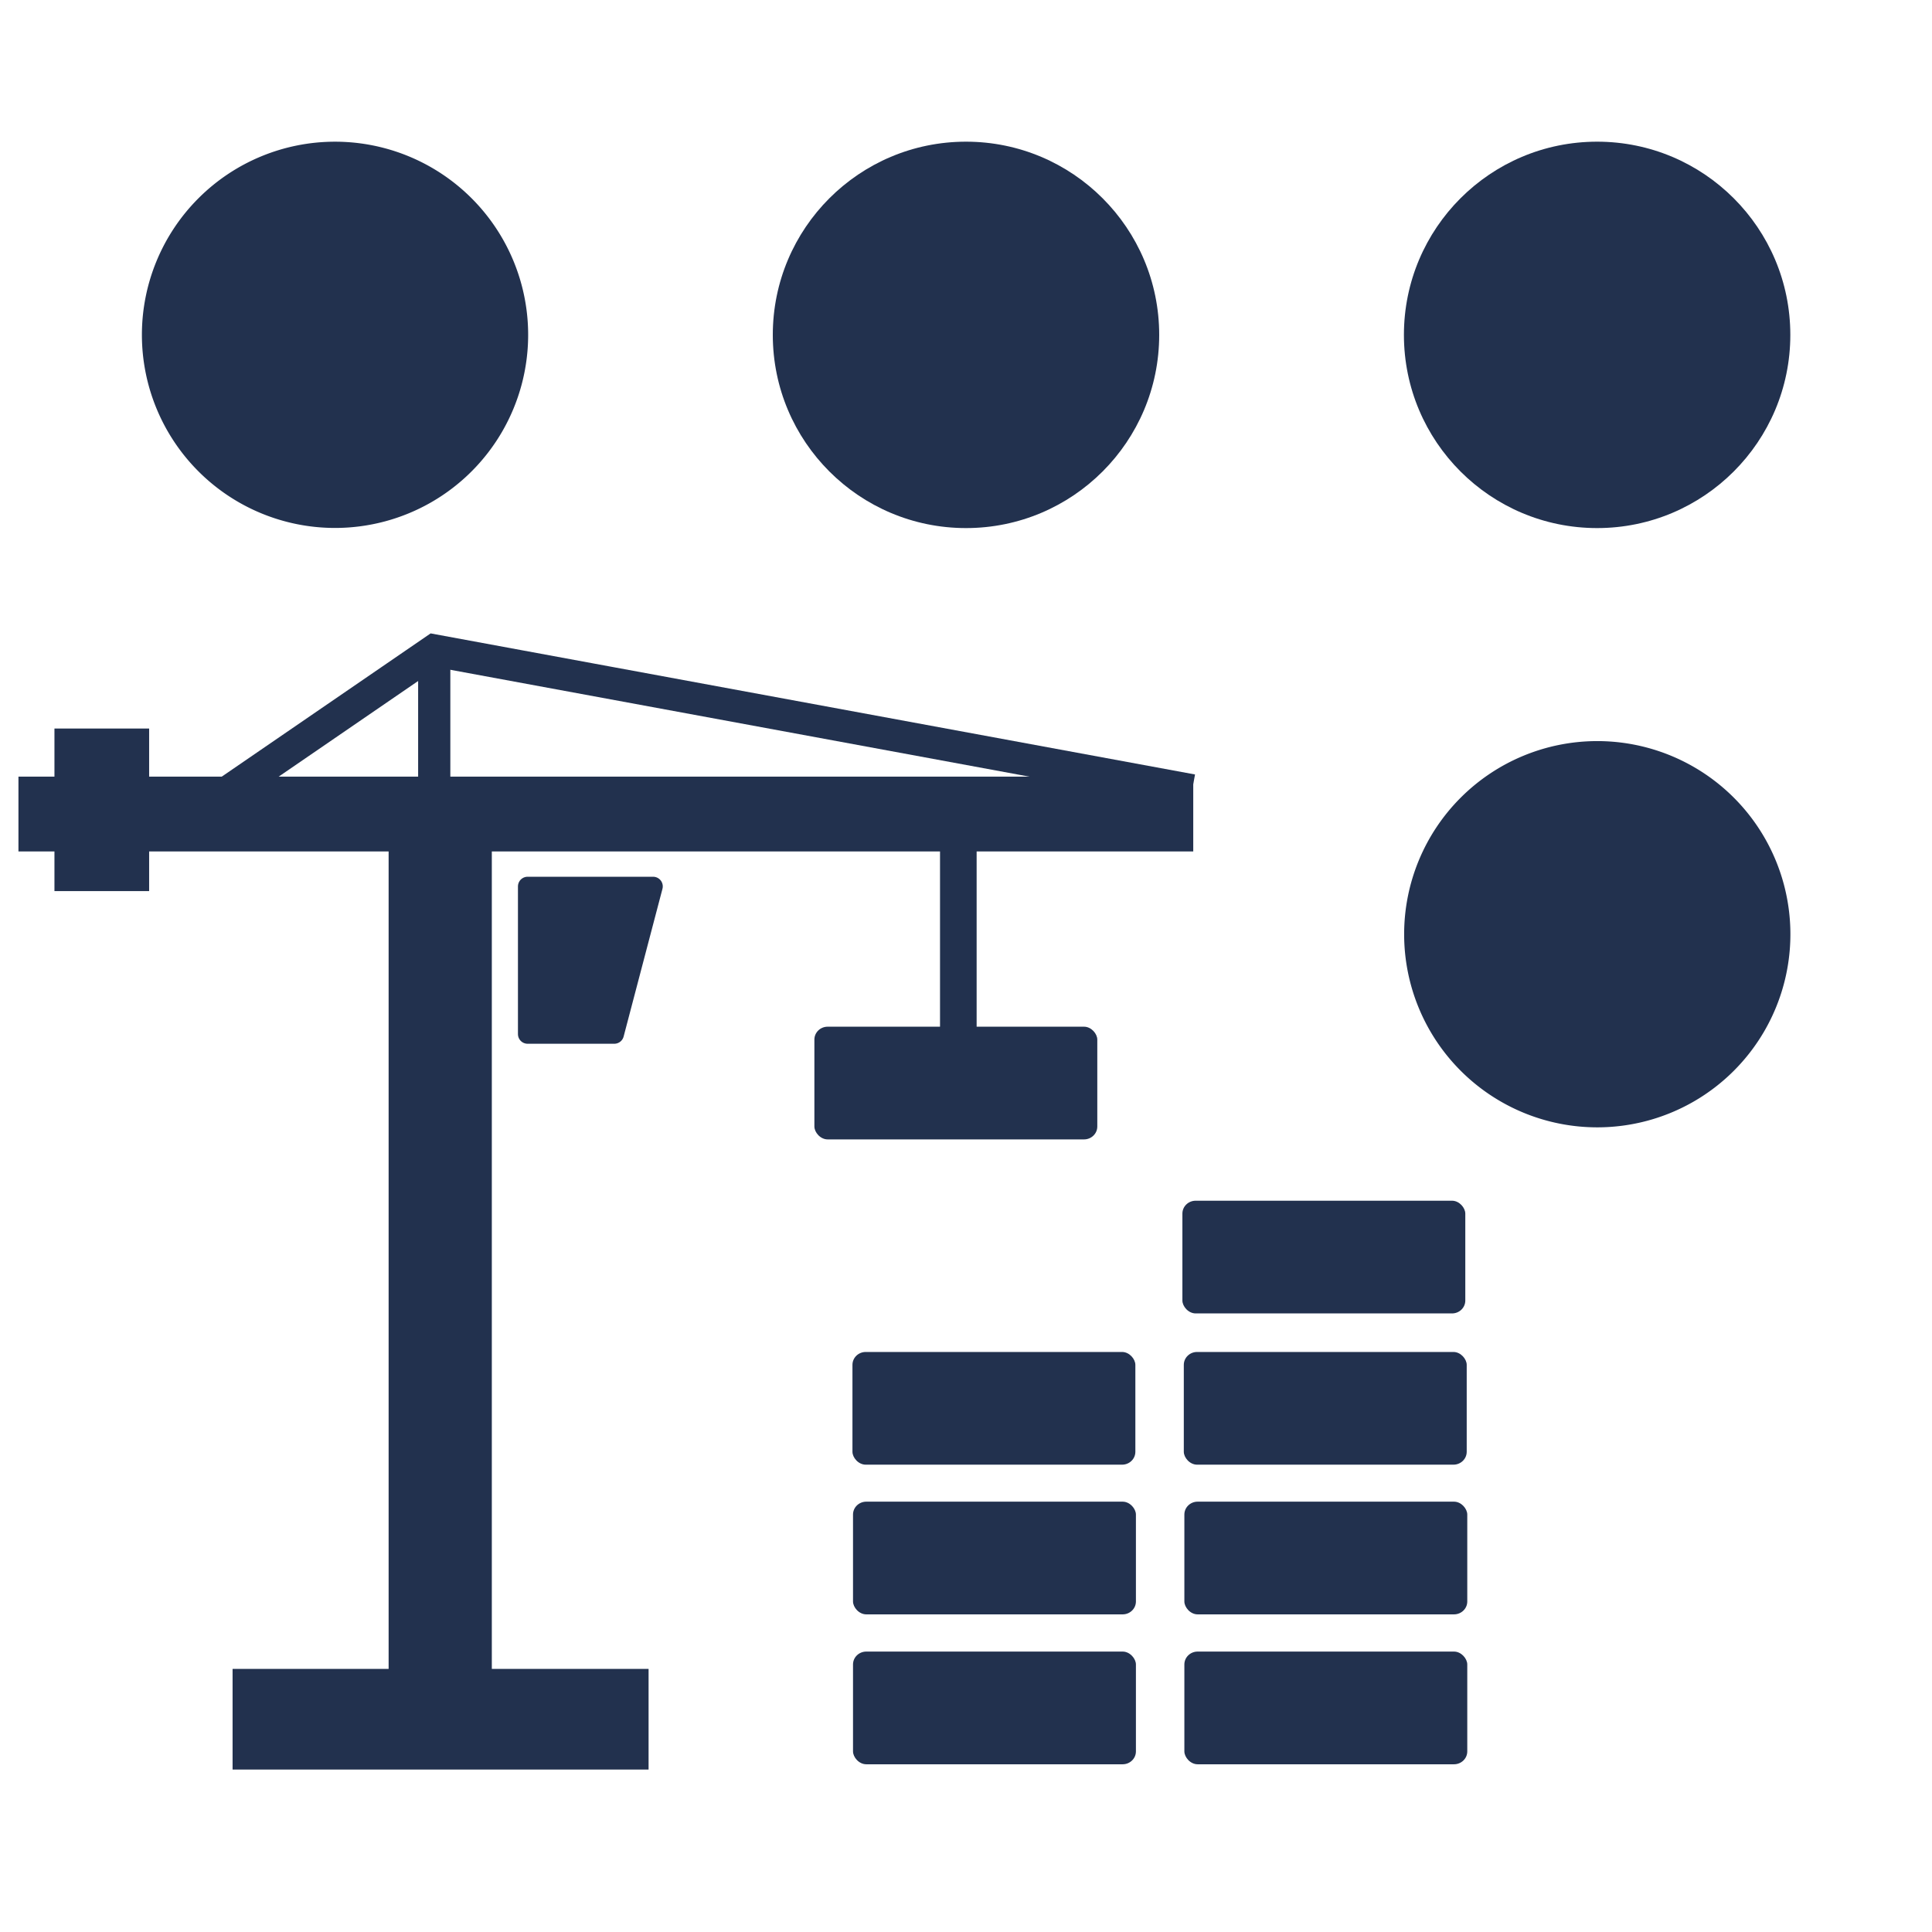 <?xml version="1.0" encoding="UTF-8" standalone="no"?>
<!-- Created with Inkscape (http://www.inkscape.org/) -->

<svg
   xmlns:osb="http://www.openswatchbook.org/uri/2009/osb"
   xmlns:dc="http://purl.org/dc/elements/1.1/"
   xmlns:cc="http://creativecommons.org/ns#"
   xmlns:rdf="http://www.w3.org/1999/02/22-rdf-syntax-ns#"
   xmlns:svg="http://www.w3.org/2000/svg"
   xmlns="http://www.w3.org/2000/svg"
   xmlns:xlink="http://www.w3.org/1999/xlink"
   xmlns:sodipodi="http://sodipodi.sourceforge.net/DTD/sodipodi-0.dtd"
   xmlns:inkscape="http://www.inkscape.org/namespaces/inkscape"
   width="300"
   height="300"
   id="svg2"
   version="1.1"
   inkscape:version="0.92.3 (2405546, 2018-03-11)"
   sodipodi:docname="ram_qt_guis.svg"
   inkscape:export-filename="./ros_additive_manufacturing.png"
   inkscape:export-xdpi="160"
   inkscape:export-ydpi="160">
  <sodipodi:namedview
     id="base"
     pagecolor="#ffffff"
     bordercolor="#666666"
     borderopacity="1.0"
     inkscape:pageopacity="0.0"
     inkscape:pageshadow="2"
     inkscape:zoom="1.979899"
     inkscape:cx="6.0198276"
     inkscape:cy="146.80959"
     inkscape:document-units="px"
     inkscape:current-layer="layer1"
     showgrid="false"
     inkscape:window-width="1920"
     inkscape:window-height="1015"
     inkscape:window-x="0"
     inkscape:window-y="0"
     inkscape:window-maximized="1"
     inkscape:object-paths="true"
     inkscape:object-nodes="true"
     inkscape:snap-nodes="true"
     inkscape:snap-intersection-paths="true"
     inkscape:snap-smooth-nodes="true"
     inkscape:snap-object-midpoints="true"
     inkscape:pagecheckerboard="true" />
  <defs
     id="defs4">
    <linearGradient
       id="linearGradient911"
       osb:paint="solid">
      <stop
         style="stop-color:#000000;stop-opacity:1;"
         offset="0"
         id="stop908" />
    </linearGradient>
    <linearGradient
       id="linearGradient902"
       osb:paint="solid">
      <stop
         style="stop-color:#fcc429;stop-opacity:1;"
         offset="0"
         id="stop900" />
    </linearGradient>
    <linearGradient
       id="Yellow"
       osb:paint="solid">
      <stop
         style="stop-color:#fcb704;stop-opacity:1;"
         offset="0"
         id="stop876" />
    </linearGradient>
    <linearGradient
       id="ROS_Blue-3"
       osb:paint="solid">
      <stop
         style="stop-color:#22314e;stop-opacity:1;"
         offset="0"
         id="stop4183" />
    </linearGradient>
    <marker
       inkscape:stockid="TriangleOutL"
       orient="auto"
       refY="0.0"
       refX="0.0"
       id="TriangleOutL"
       style="overflow:visible">
      <path
         id="path4095"
         d="M 5.77,0.0 L -2.88,5.0 L -2.88,-5.0 L 5.77,0.0 z "
         style="fill-rule:evenodd;stroke:#000000;stroke-width:1.0pt"
         transform="scale(0.8)" />
    </marker>
    <marker
       inkscape:stockid="TriangleInL"
       orient="auto"
       refY="0.0"
       refX="0.0"
       id="TriangleInL"
       style="overflow:visible">
      <path
         id="path4086"
         d="M 5.77,0.0 L -2.88,5.0 L -2.88,-5.0 L 5.77,0.0 z "
         style="fill-rule:evenodd;stroke:#000000;stroke-width:1.0pt"
         transform="scale(-0.8)" />
    </marker>
    <marker
       inkscape:stockid="Arrow2Lstart"
       orient="auto"
       refY="0.0"
       refX="0.0"
       id="Arrow2Lstart"
       style="overflow:visible">
      <path
         id="path3971"
         style="fill-rule:evenodd;stroke-width:0.625;stroke-linejoin:round"
         d="M 8.719,4.034 L -2.207,0.016 L 8.719,-4.002 C 6.973,-1.63 6.983,1.616 8.719,4.034 z "
         transform="scale(1.1) translate(1,0)" />
    </marker>
    <linearGradient
       inkscape:collect="always"
       xlink:href="#ROS_Blue-3"
       id="linearGradient4185"
       x1="-175.714"
       y1="45"
       x2="-58.571"
       y2="45"
       gradientUnits="userSpaceOnUse"
       gradientTransform="matrix(0.512,0,0,0.512,308,781.313)" />
    <linearGradient
       inkscape:collect="always"
       xlink:href="#ROS_Blue-3"
       id="linearGradient4215"
       x1="-175.714"
       y1="45"
       x2="-58.571"
       y2="45"
       gradientUnits="userSpaceOnUse" />
    <linearGradient
       inkscape:collect="always"
       xlink:href="#ROS_Blue-3"
       id="linearGradient4281"
       x1="80.233"
       y1="901.469"
       x2="103.088"
       y2="901.469"
       gradientUnits="userSpaceOnUse"
       gradientTransform="matrix(0.853,0,0,0.853,13.512,132.781)" />
    <linearGradient
       inkscape:collect="always"
       xlink:href="#ROS_Blue-3"
       id="linearGradient4287"
       x1="-175.714"
       y1="45"
       x2="-58.571"
       y2="45"
       gradientUnits="userSpaceOnUse" />
    <linearGradient
       inkscape:collect="always"
       xlink:href="#ROS_Blue-3"
       id="linearGradient4299"
       x1="65.428"
       y1="126.38"
       x2="69.428"
       y2="126.38"
       gradientUnits="userSpaceOnUse" />
    <linearGradient
       inkscape:collect="always"
       xlink:href="#ROS_Blue-3"
       id="linearGradient4311"
       x1="7.001"
       y1="878.11"
       x2="17.159"
       y2="878.11"
       gradientUnits="userSpaceOnUse"
       gradientTransform="matrix(1.448,0,0,1,-1.679,0)" />
    <linearGradient
       inkscape:collect="always"
       xlink:href="#ROS_Blue-3"
       id="linearGradient4317"
       x1="-1047.136"
       y1="68.413"
       x2="-1031.508"
       y2="68.413"
       gradientUnits="userSpaceOnUse"
       gradientTransform="translate(20)" />
    <linearGradient
       inkscape:collect="always"
       xlink:href="#ROS_Blue-3"
       id="linearGradient4323"
       x1="-1035.645"
       y1="68.357"
       x2="-882.293"
       y2="68.357"
       gradientUnits="userSpaceOnUse"
       gradientTransform="matrix(0.879,0,0,1,-107.024,0)" />
    <linearGradient
       inkscape:collect="always"
       xlink:href="#ROS_Blue-3"
       id="linearGradient4329"
       x1="2.865"
       y1="878.765"
       x2="185.287"
       y2="878.765"
       gradientUnits="userSpaceOnUse" />
    <linearGradient
       inkscape:collect="always"
       xlink:href="#ROS_Blue-3"
       id="linearGradient4335"
       x1="147.721"
       y1="897.15"
       x2="149.896"
       y2="897.15"
       gradientUnits="userSpaceOnUse" />
    <linearGradient
       inkscape:collect="always"
       xlink:href="#ROS_Blue-3"
       id="linearGradient5781"
       x1="33.34"
       y1="112.067"
       x2="185.473"
       y2="112.067"
       gradientUnits="userSpaceOnUse" />
    <linearGradient
       inkscape:collect="always"
       xlink:href="#ROS_Blue-3"
       id="linearGradient4228"
       x1="65.428"
       y1="126.38"
       x2="69.428"
       y2="126.38"
       gradientUnits="userSpaceOnUse" />
    <linearGradient
       inkscape:collect="always"
       xlink:href="#ROS_Blue-3"
       id="linearGradient4234"
       x1="147.721"
       y1="897.15"
       x2="149.896"
       y2="897.15"
       gradientUnits="userSpaceOnUse" />
    <linearGradient
       gradientTransform="matrix(0.512,0,0,0.512,210,781.313)"
       inkscape:collect="always"
       xlink:href="#ROS_Blue-3"
       id="linearGradient4215-3"
       x1="-175.714"
       y1="45"
       x2="-58.571"
       y2="45"
       gradientUnits="userSpaceOnUse" />
    <linearGradient
       inkscape:collect="always"
       xlink:href="#ROS_Blue-3"
       id="linearGradient880"
       x1="183.602"
       y1="947.559"
       x2="227.53"
       y2="947.559"
       gradientUnits="userSpaceOnUse" />
    <linearGradient
       inkscape:collect="always"
       xlink:href="#ROS_Blue-3"
       id="linearGradient904"
       x1="183.821"
       y1="971.045"
       x2="227.75"
       y2="971.045"
       gradientUnits="userSpaceOnUse" />
    <linearGradient
       inkscape:collect="always"
       xlink:href="#ROS_Blue-3"
       id="linearGradient908"
       x1="183.908"
       y1="1018.29"
       x2="227.837"
       y2="1018.29"
       gradientUnits="userSpaceOnUse"
       gradientTransform="translate(0,-24)" />
    <linearGradient
       inkscape:collect="always"
       xlink:href="#ROS_Blue-3"
       id="linearGradient910"
       x1="183.908"
       y1="1041.568"
       x2="227.837"
       y2="1041.568"
       gradientUnits="userSpaceOnUse"
       gradientTransform="translate(0,-24)" />
    <linearGradient
       inkscape:collect="always"
       xlink:href="#ROS_Blue-3"
       id="linearGradient912"
       x1="132.456"
       y1="1041.568"
       x2="176.384"
       y2="1041.568"
       gradientUnits="userSpaceOnUse"
       gradientTransform="translate(0,-24)" />
    <linearGradient
       inkscape:collect="always"
       xlink:href="#ROS_Blue-3"
       id="linearGradient914"
       x1="132.456"
       y1="1018.29"
       x2="176.384"
       y2="1018.29"
       gradientUnits="userSpaceOnUse"
       gradientTransform="translate(0,-24)" />
    <linearGradient
       inkscape:collect="always"
       xlink:href="#ROS_Blue-3"
       id="linearGradient918"
       x1="132.369"
       y1="971.045"
       x2="176.298"
       y2="971.045"
       gradientUnits="userSpaceOnUse" />
    <linearGradient
       inkscape:collect="always"
       xlink:href="#ROS_Blue-3"
       id="linearGradient920"
       x1="126.458"
       y1="920.537"
       x2="170.387"
       y2="920.537"
       gradientUnits="userSpaceOnUse" />
    <linearGradient
       inkscape:collect="always"
       xlink:href="#ROS_Blue-3"
       id="linearGradient913"
       x1="81.501"
       y1="901.469"
       x2="101.969"
       y2="901.469"
       gradientUnits="userSpaceOnUse" />
  </defs>
  <g
     inkscape:label="Calque 1"
     inkscape:groupmode="layer"
     id="layer1"
     transform="translate(0,-752.362)">
    <circle
       style="fill:url(#linearGradient4185);fill-opacity:1;stroke:none;stroke-width:0.512"
       id="path3007-7-7"
       cx="248"
       cy="804.362"
       r="30" />
    <path
       sodipodi:type="arc"
       style="fill:url(#linearGradient4215);fill-opacity:1.0;stroke:none"
       id="path3007-7-5-5"
       sodipodi:cx="-117.14286"
       sodipodi:cy="45"
       sodipodi:rx="58.57143"
       sodipodi:ry="58.57143"
       d="M -58.571,45 A 58.571,58.571 0 0 1 -117.143,103.571 58.571,58.571 0 0 1 -175.714,45 58.571,58.571 0 0 1 -117.143,-13.571 58.571,58.571 0 0 1 -58.571,45 Z"
       transform="matrix(0.512,0,0,0.512,112,781.313)" />
    <rect
       style="fill:url(#linearGradient4335);fill-opacity:1;stroke:url(#linearGradient4234);stroke-width:5;stroke-linecap:square;stroke-linejoin:round;stroke-miterlimit:4;stroke-dasharray:none;stroke-dashoffset:0;stroke-opacity:1"
       id="rect3093"
       width="0.686"
       height="32.194"
       x="148.466"
       y="881.053" />
    <rect
       style="fill:url(#linearGradient4329);fill-opacity:1.0;stroke:none"
       id="rect3026"
       width="182.422"
       height="11.617"
       x="2.865"
       y="872.957" />
    <rect
       style="fill:url(#linearGradient4323);fill-opacity:1;stroke:none;stroke-width:0.937"
       id="rect3026-1"
       width="134.75"
       height="16.025"
       x="-1017.043"
       y="60.345"
       transform="rotate(-90)" />
    <rect
       style="fill:url(#linearGradient4317);fill-opacity:1;stroke:none"
       id="rect3026-1-4"
       width="15.628"
       height="64.596"
       x="-1027.136"
       y="36.115"
       transform="rotate(-90)" />
    <rect
       style="fill:url(#linearGradient4311);fill-opacity:1;stroke:none;stroke-width:1.203"
       id="rect3026-8-3-3"
       width="14.703"
       height="25.243"
       x="8.455"
       y="865.488" />
    <path
       style="fill:none;stroke:url(#linearGradient5781);stroke-width:5;stroke-linecap:butt;stroke-linejoin:miter;stroke-miterlimit:4;stroke-opacity:1;stroke-dasharray:none;fill-opacity:1"
       d="M 185.11,122.718 67.428,101 34.471,123.602"
       id="path3922"
       inkscape:connector-curvature="0"
       transform="translate(0,752.362)"
       sodipodi:nodetypes="ccc" />
    <path
       style="fill:url(#linearGradient4299);stroke:url(#linearGradient4228);stroke-width:5;stroke-linecap:butt;stroke-linejoin:miter;stroke-opacity:1;stroke-miterlimit:4;stroke-dasharray:none;fill-opacity:1"
       d="m 67.428,101 0,50.76"
       id="path3924"
       inkscape:connector-curvature="0"
       transform="translate(0,752.362)" />
    <path
       sodipodi:type="arc"
       style="fill:url(#linearGradient4287);fill-opacity:1.0;stroke:none"
       id="path3007-7-7-3"
       sodipodi:cx="-117.14286"
       sodipodi:cy="45"
       sodipodi:rx="58.57143"
       sodipodi:ry="58.57143"
       d="M -58.571,45 A 58.571,58.571 0 0 1 -117.143,103.571 58.571,58.571 0 0 1 -175.714,45 58.571,58.571 0 0 1 -117.143,-13.571 58.571,58.571 0 0 1 -58.571,45 Z"
       transform="matrix(0.512,0,0,0.512,308,874.387)" />
    <path
       style="fill:url(#linearGradient4281);fill-opacity:1;stroke:url(#linearGradient913);stroke-width:3;stroke-opacity:1;stroke-miterlimit:4;stroke-dasharray:none;stroke-linejoin:round;stroke-linecap:round"
       d="m 81.927,890.002 h 19.488 l -6.03,22.934 H 81.927 Z"
       id="path3967"
       inkscape:connector-curvature="0"
       sodipodi:nodetypes="ccccc" />
    <rect
       style="fill:url(#linearGradient912);fill-opacity:1.0;stroke:none;stroke-width:7;stroke-miterlimit:4;stroke-dasharray:none;stroke-opacity:1"
       id="rect4177-7-56"
       width="43.929"
       height="17.5"
       x="132.456"
       y="1008.818"
       ry="2"
       rx="2.059" />
    <rect
       style="fill:url(#linearGradient910);fill-opacity:1.0;stroke:none;stroke-width:7;stroke-miterlimit:4;stroke-dasharray:none;stroke-opacity:1"
       id="rect4177-7-2"
       width="43.929"
       height="17.5"
       x="183.908"
       y="1008.818"
       ry="2"
       rx="2.059" />
    <rect
       style="fill:url(#linearGradient914);fill-opacity:1.0;stroke:none;stroke-width:7;stroke-miterlimit:4;stroke-dasharray:none;stroke-opacity:1"
       id="rect4177-7-56-3"
       width="43.929"
       height="17.5"
       x="132.456"
       y="985.54"
       ry="2"
       rx="2.059" />
    <rect
       style="fill:url(#linearGradient908);fill-opacity:1.0;stroke:none;stroke-width:7;stroke-miterlimit:4;stroke-dasharray:none;stroke-opacity:1"
       id="rect4177-7-2-6"
       width="43.929"
       height="17.5"
       x="183.908"
       y="985.54"
       ry="2"
       rx="2.059" />
    <rect
       style="fill:url(#linearGradient918);fill-opacity:1.0;stroke:none;stroke-width:7;stroke-miterlimit:4;stroke-dasharray:none;stroke-opacity:1"
       id="rect4177-7-56-3-2"
       width="43.929"
       height="17.5"
       x="132.369"
       y="962.295"
       ry="2"
       rx="2.059" />
    <rect
       style="fill:url(#linearGradient904);fill-opacity:1.0;stroke:none;stroke-width:7;stroke-miterlimit:4;stroke-dasharray:none;stroke-opacity:1"
       id="rect4177-7-2-6-0"
       width="43.929"
       height="17.5"
       x="183.821"
       y="962.295"
       ry="2"
       rx="2.059" />
    <rect
       style="fill:url(#linearGradient920);fill-opacity:1.0;stroke:none;stroke-width:7;stroke-miterlimit:4;stroke-dasharray:none;stroke-opacity:1"
       id="rect4177-7-2-6-0-2"
       width="43.929"
       height="17.5"
       x="126.458"
       y="911.787"
       ry="2"
       rx="2.059" />
    <rect
       style="fill:url(#linearGradient880);fill-opacity:1.0;stroke:none;stroke-width:7;stroke-miterlimit:4;stroke-dasharray:none;stroke-opacity:1"
       id="rect4177-7-2-6-0-3"
       width="43.929"
       height="17.5"
       x="183.602"
       y="938.809"
       ry="2"
       rx="2.059" />
    <circle
       r="30"
       cy="804.362"
       cx="150"
       style="fill:url(#linearGradient4215-3);fill-opacity:1;stroke:none"
       id="path3007-7-5-5-7" />
  </g>
</svg>
